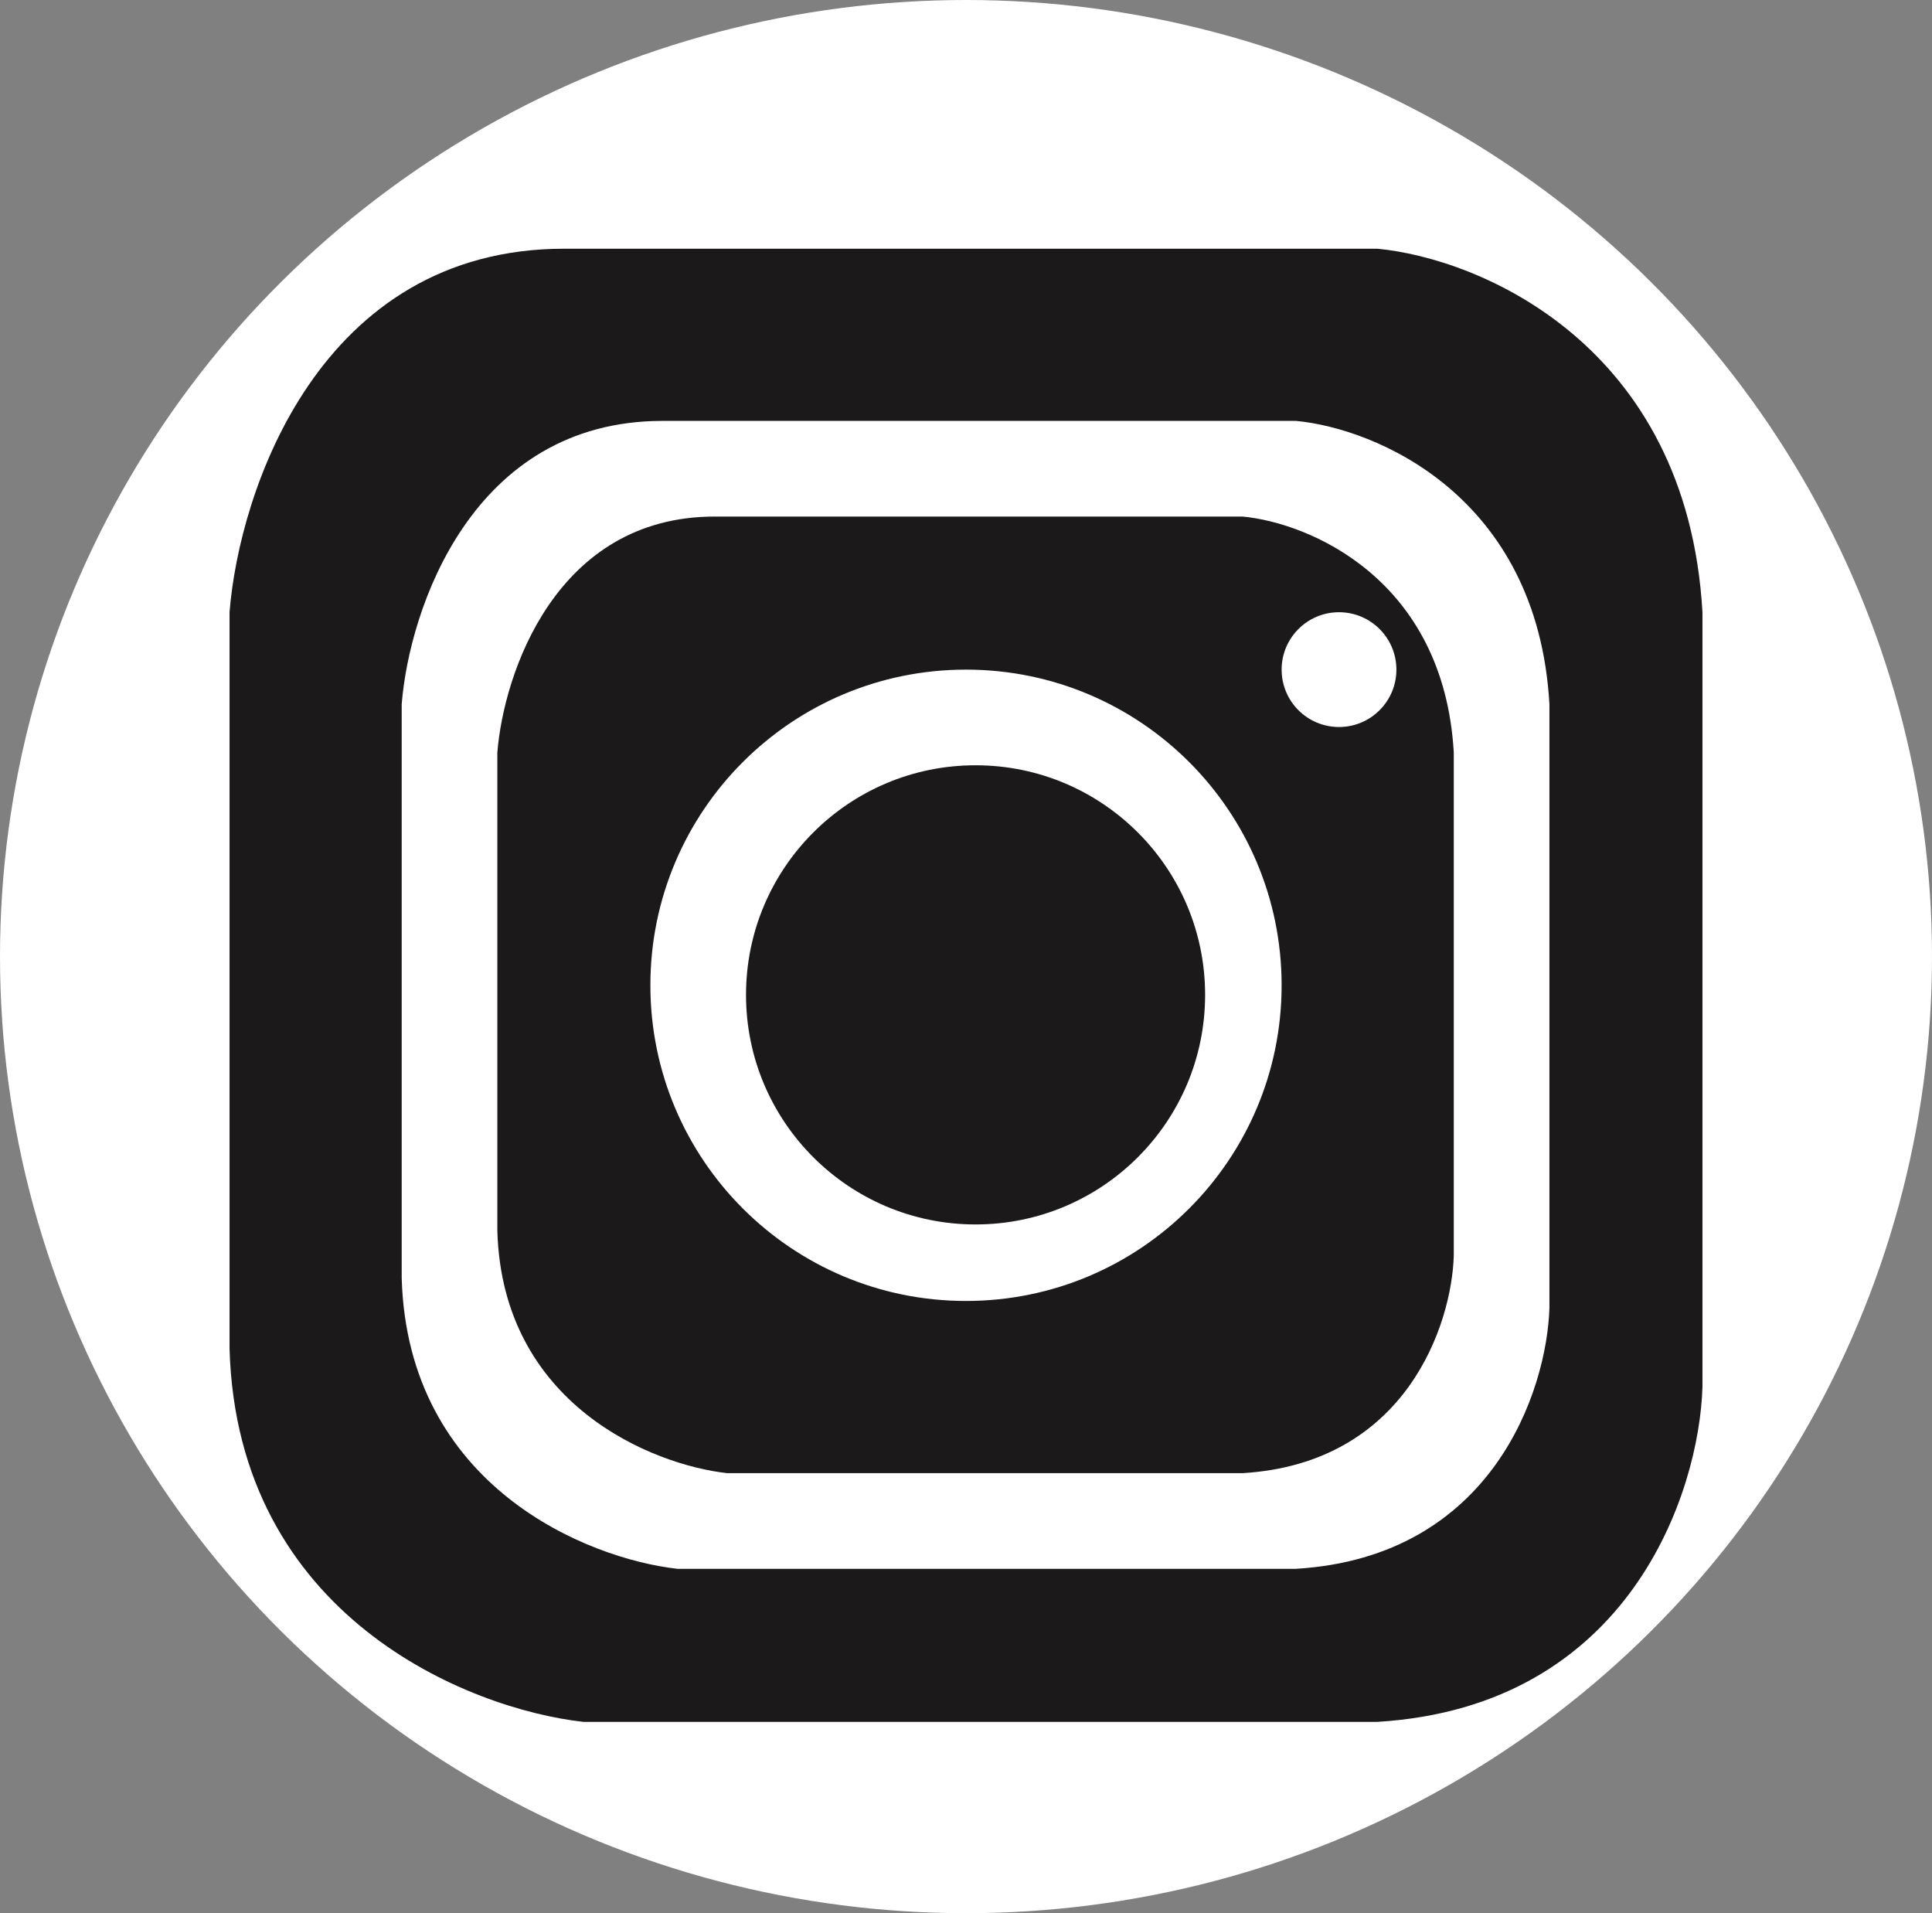 <svg width="101" height="100" viewBox="0 0 101 100" fill="none" xmlns="http://www.w3.org/2000/svg">
<rect x="0" y="0" width="101" height="100" fill="#808080" stroke="none"/>
<ellipse cx="50.5" cy="50" rx="50.5" ry="50" fill="white"/>
<path fill-rule="evenodd" clip-rule="evenodd" d="M29.5 13H72C77.333 13.5 88.2 18 89 32V72.5C88.833 78 85.2 89.2 72 90H30.5C24.5 89.333 12.4 84.5 12 70.5V32C12.5 25.667 16.7 13 29.5 13ZM34.636 22H67.753C71.909 22.39 80.377 25.896 81 36.805V68.364C80.87 72.649 78.039 81.377 67.753 82H35.416C30.74 81.481 21.312 77.714 21 66.805V36.805C21.39 31.87 24.662 22 34.636 22Z" fill="#1B1919"/>
<circle cx="51" cy="52" r="12" fill="#1B1919"/>
<path fill-rule="evenodd" clip-rule="evenodd" d="M64.961 27H37.364C29.052 27 26.325 35.225 26 39.338V64.338C26.26 73.429 34.117 76.567 38.013 77H64.961C73.532 76.481 75.892 69.208 76 65.636V39.338C75.481 30.247 68.424 27.325 64.961 27ZM67 51.5C67 60.613 59.613 68 50.5 68C41.387 68 34 60.613 34 51.5C34 42.387 41.387 35 50.5 35C59.613 35 67 42.387 67 51.5ZM70 38C71.657 38 73 36.657 73 35C73 33.343 71.657 32 70 32C68.343 32 67 33.343 67 35C67 36.657 68.343 38 70 38Z" fill="#1B1919"/>
</svg>
